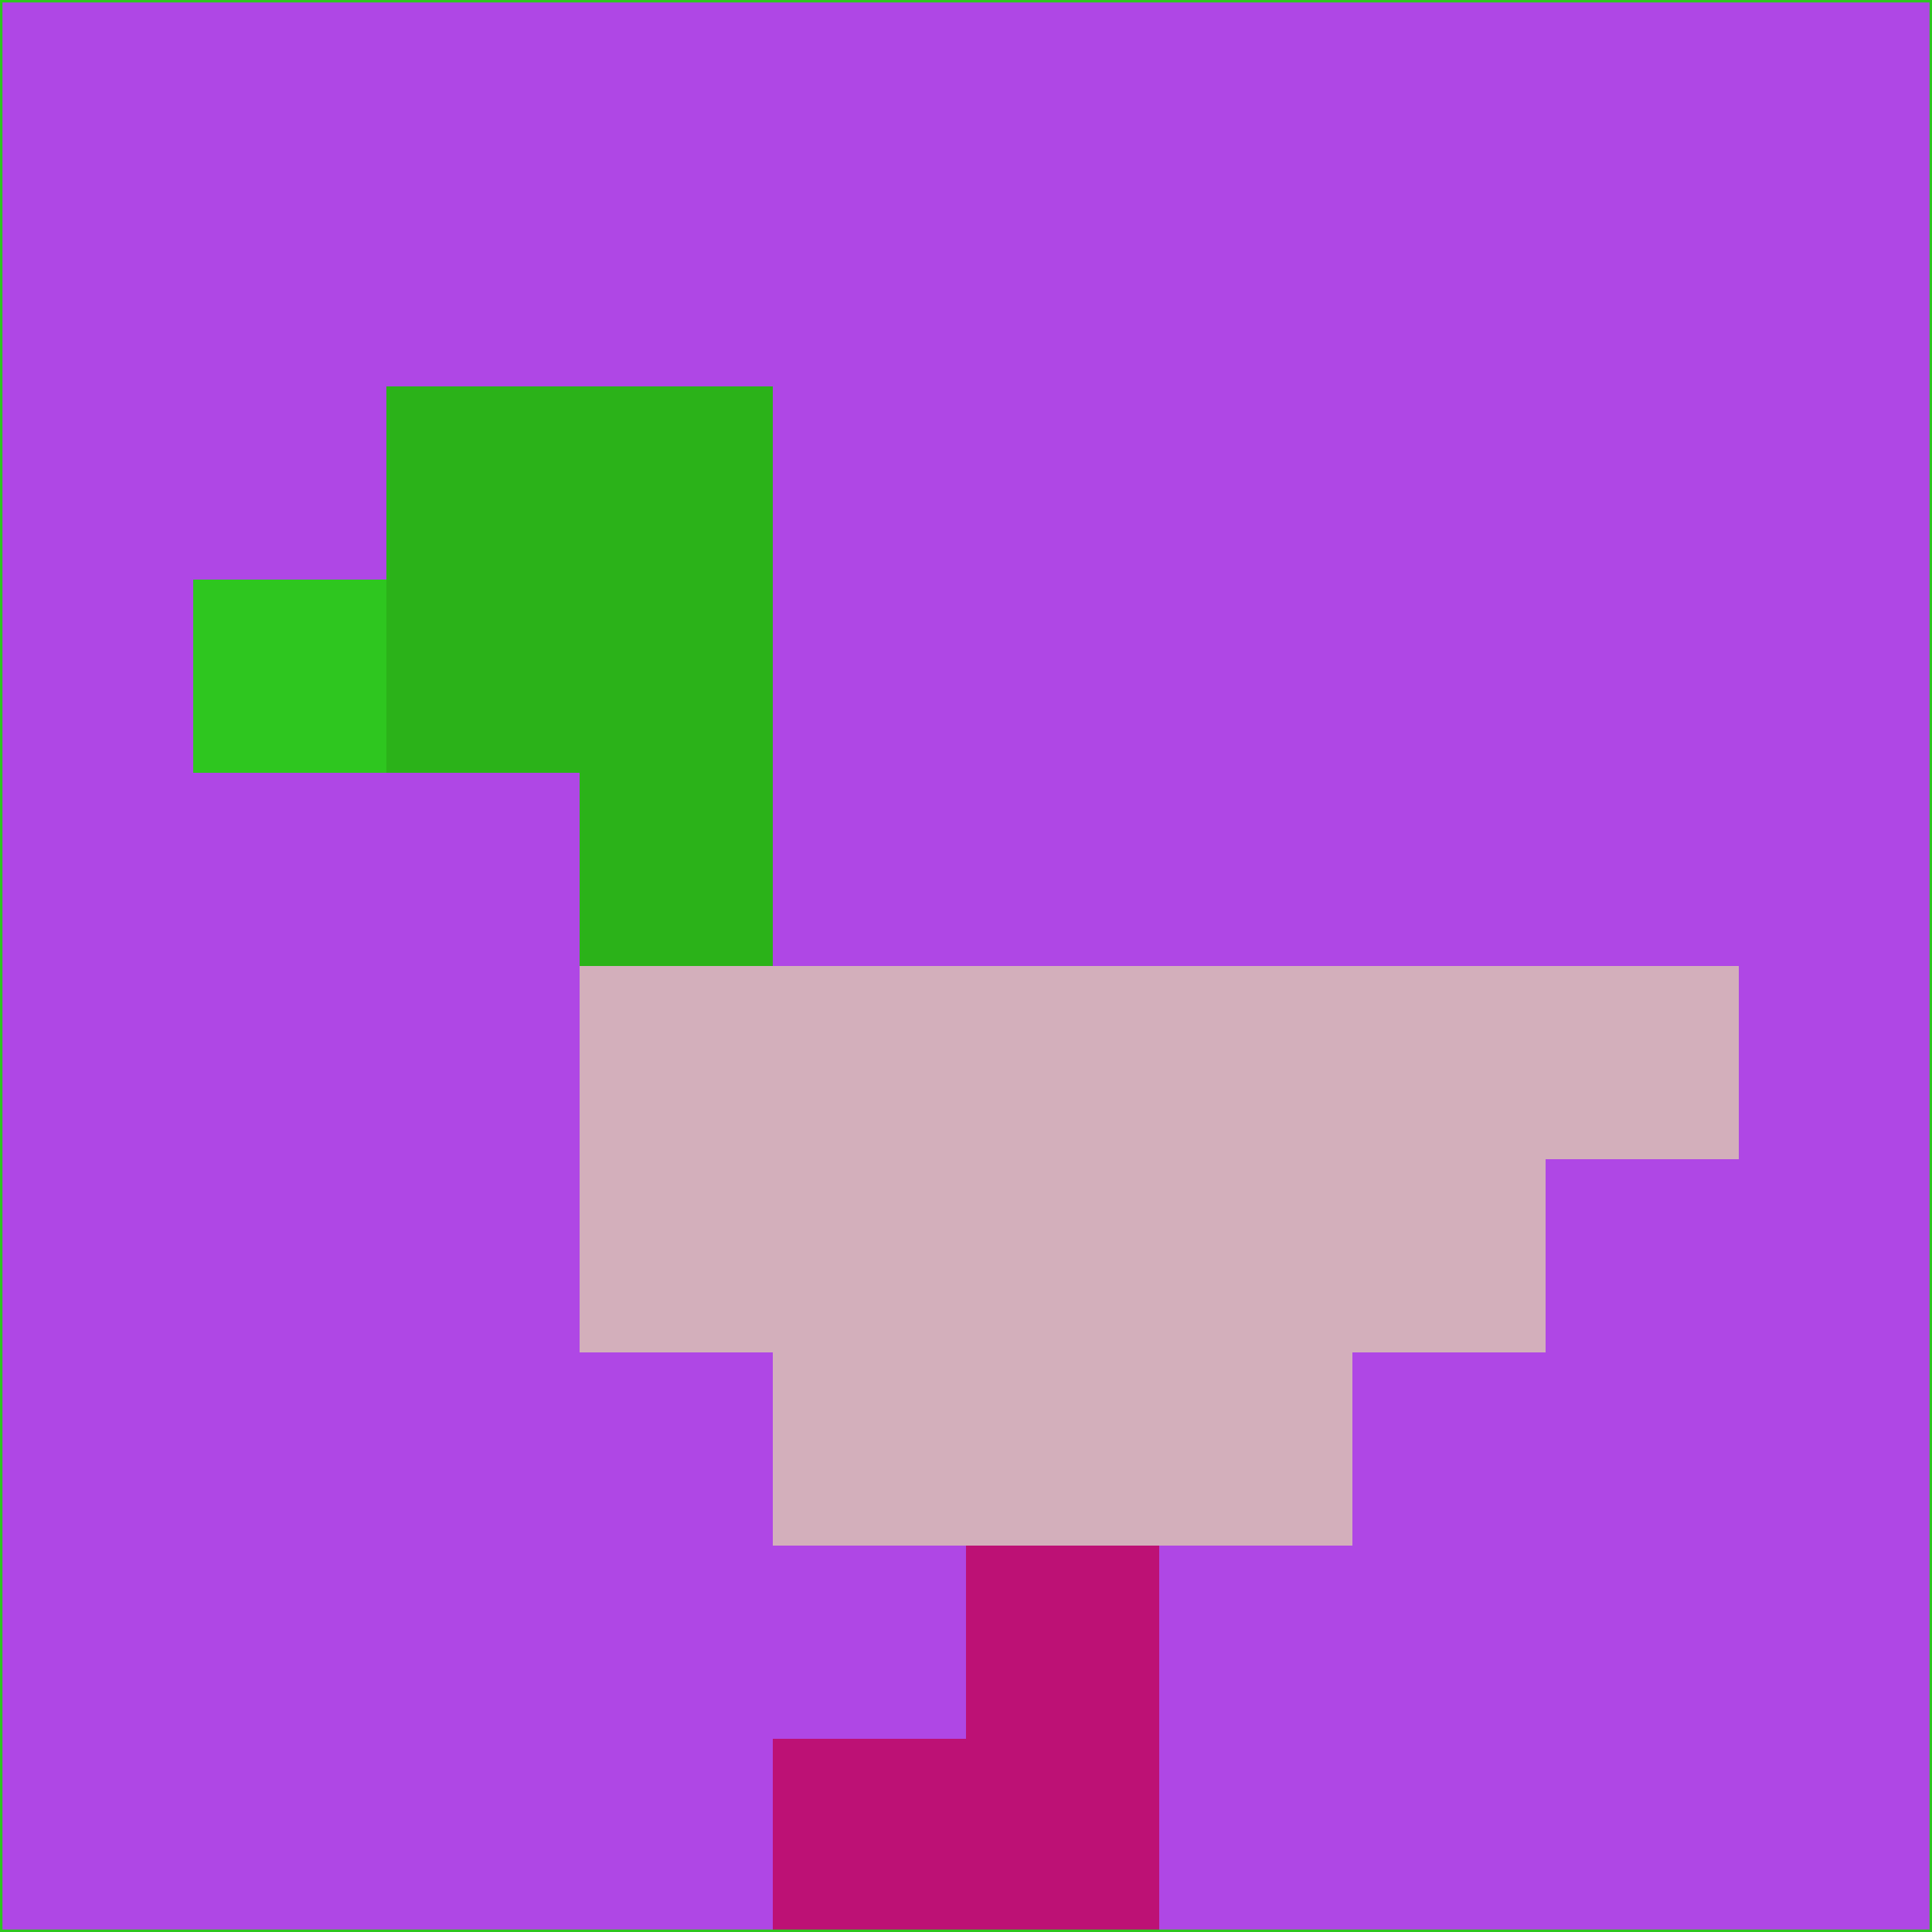<svg xmlns="http://www.w3.org/2000/svg" version="1.1" width="785" height="785">
  <title>'goose-pfp-694263' by Dmitri Cherniak (Cyberpunk Edition)</title>
  <desc>
    seed=134587
    backgroundColor=#af47e5
    padding=20
    innerPadding=0
    timeout=500
    dimension=1
    border=false
    Save=function(){return n.handleSave()}
    frame=12

    Rendered at 2024-09-15T22:37:00.440Z
    Generated in 1ms
    Modified for Cyberpunk theme with new color scheme
  </desc>
  <defs/>
  <rect width="100%" height="100%" fill="#af47e5"/>
  <g>
    <g id="0-0">
      <rect x="0" y="0" height="785" width="785" fill="#af47e5"/>
      <g>
        <!-- Neon blue -->
        <rect id="0-0-2-2-2-2" x="157" y="157" width="157" height="157" fill="#2bb219"/>
        <rect id="0-0-3-2-1-4" x="235.5" y="157" width="78.5" height="314" fill="#2bb219"/>
        <!-- Electric purple -->
        <rect id="0-0-4-5-5-1" x="314" y="392.5" width="392.5" height="78.5" fill="#d3afbb"/>
        <rect id="0-0-3-5-5-2" x="235.5" y="392.5" width="392.5" height="157" fill="#d3afbb"/>
        <rect id="0-0-4-5-3-3" x="314" y="392.5" width="235.5" height="235.5" fill="#d3afbb"/>
        <!-- Neon pink -->
        <rect id="0-0-1-3-1-1" x="78.5" y="235.5" width="78.5" height="78.5" fill="#2ec61f"/>
        <!-- Cyber yellow -->
        <rect id="0-0-5-8-1-2" x="392.5" y="628" width="78.5" height="157" fill="#bd1175"/>
        <rect id="0-0-4-9-2-1" x="314" y="706.5" width="157" height="78.5" fill="#bd1175"/>
      </g>
      <rect x="0" y="0" stroke="#2ec61f" stroke-width="2" height="785" width="785" fill="none"/>
    </g>
  </g>
  <script xmlns=""/>
</svg>